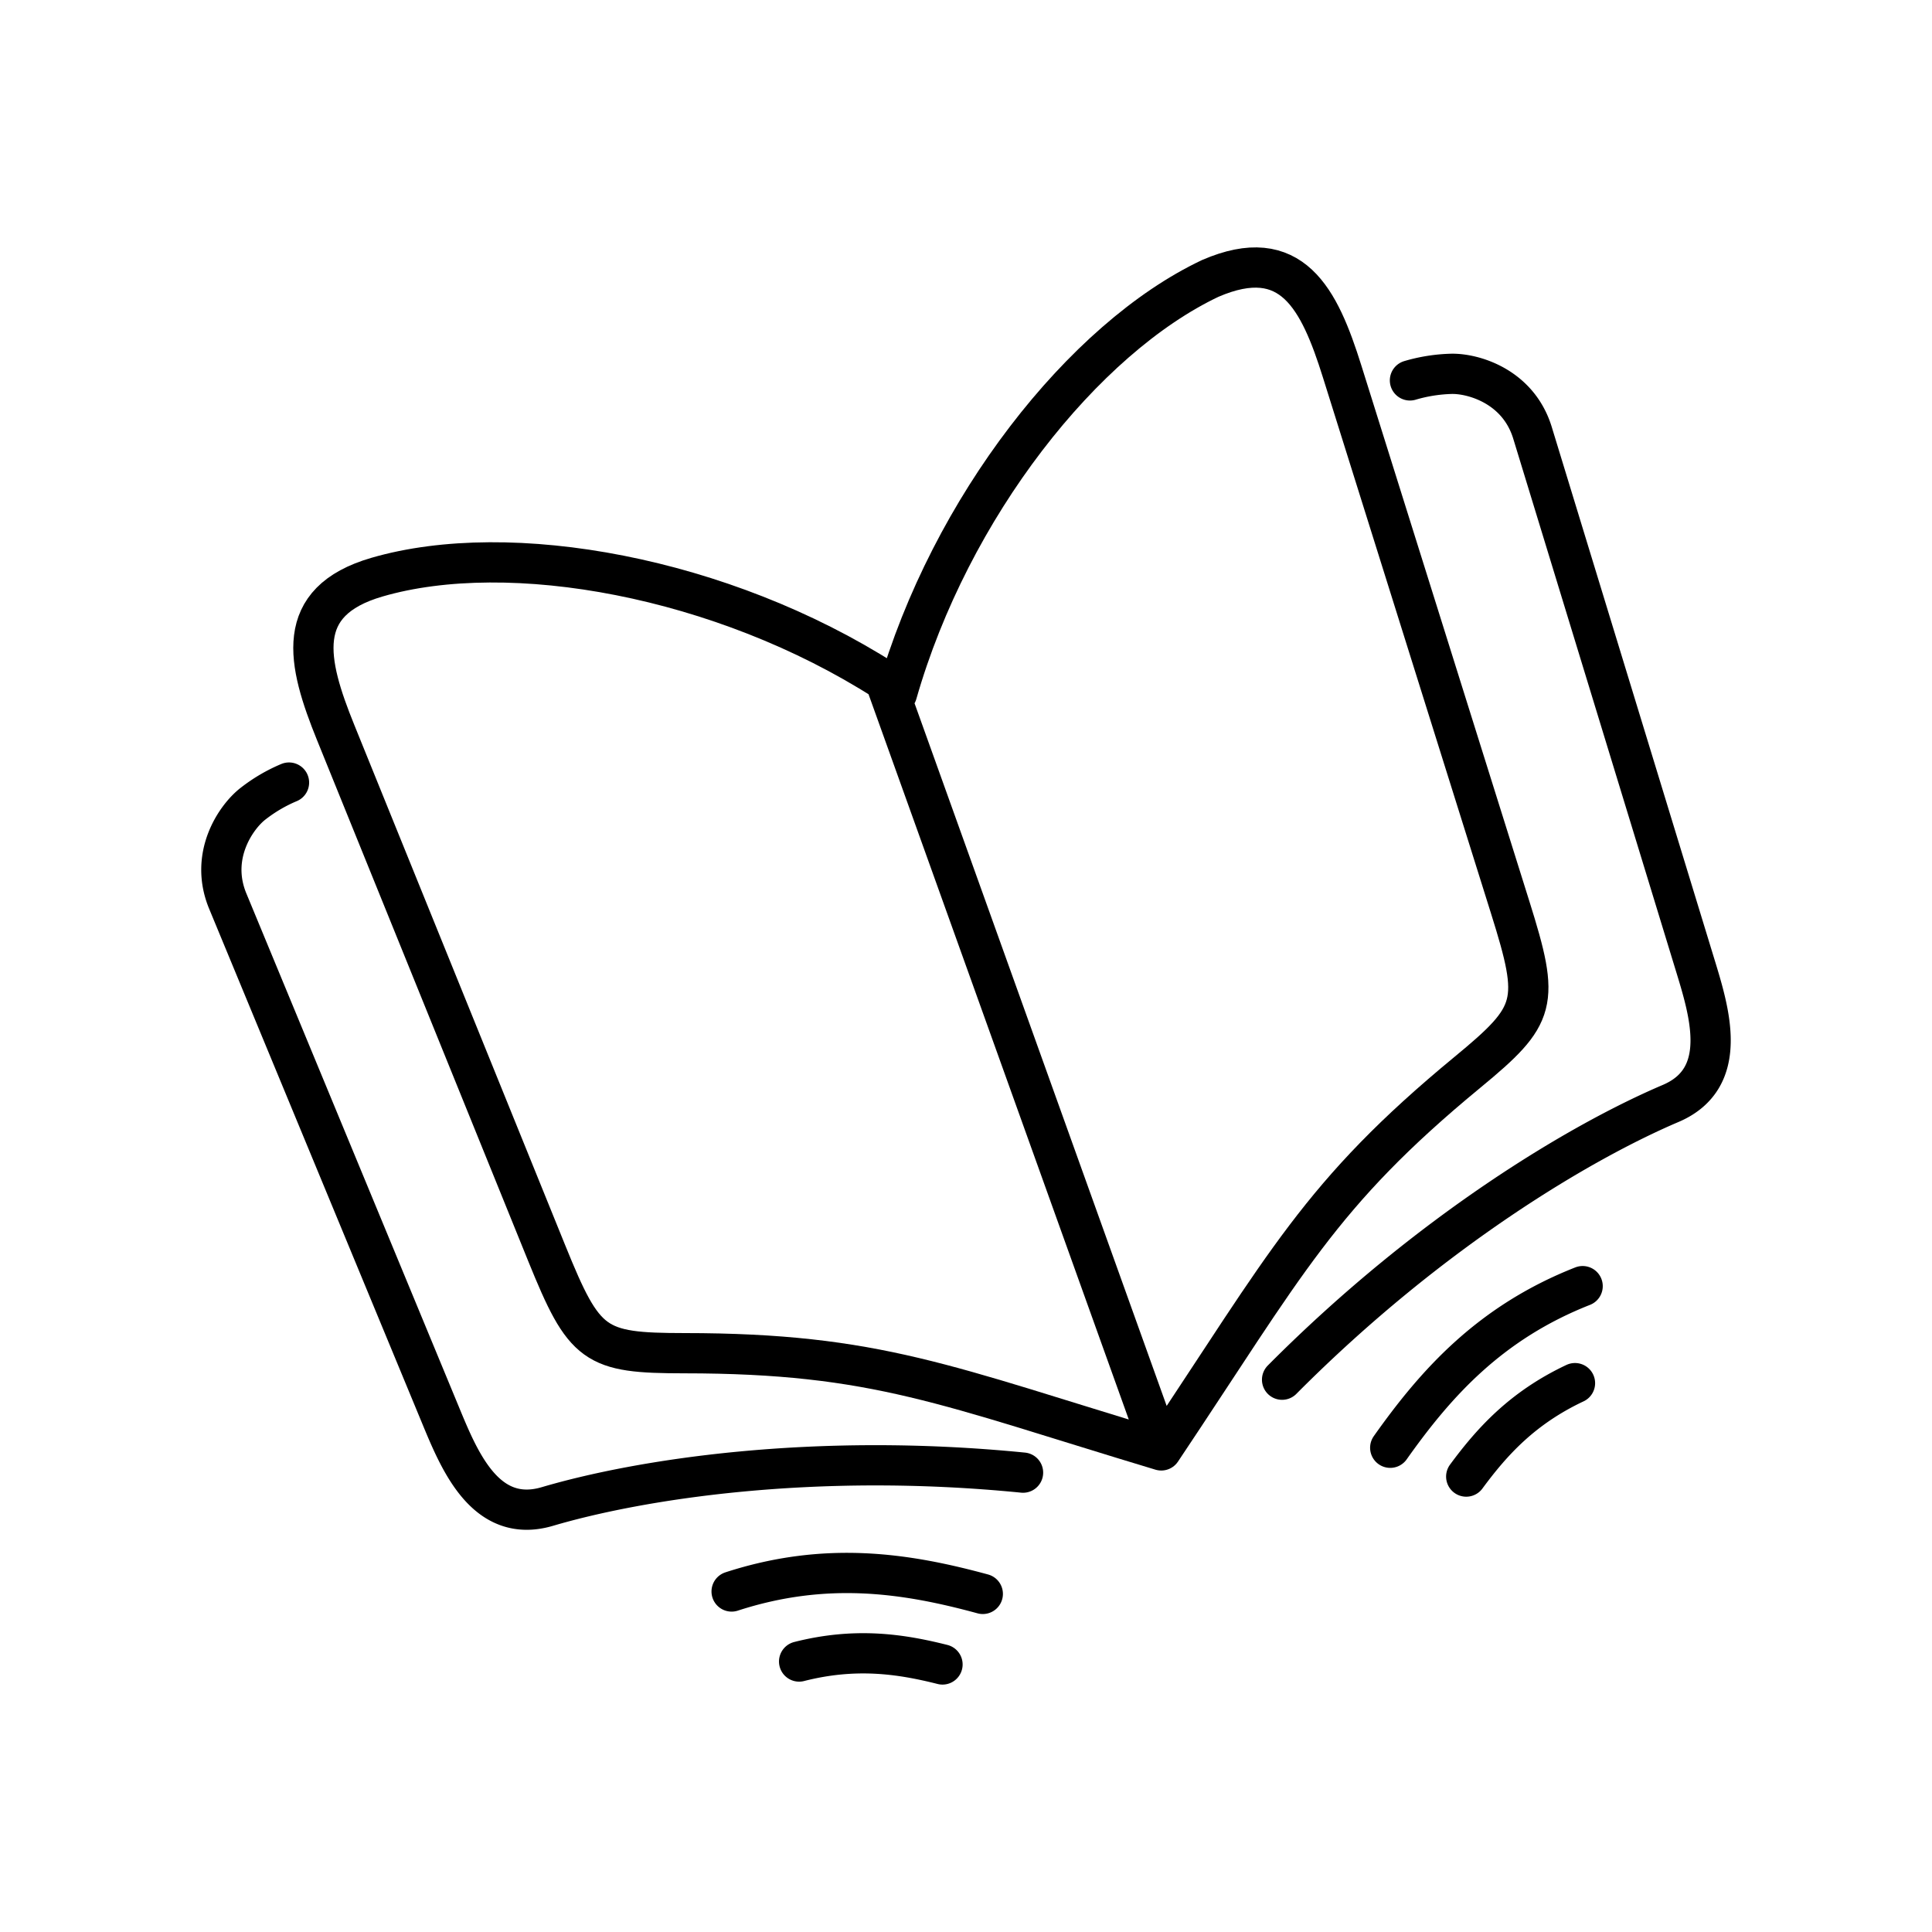 <svg xmlns="http://www.w3.org/2000/svg" width="3em" height="3em" viewBox="0 0 48 48"><path fill="none" stroke="currentColor" stroke-linecap="round" stroke-linejoin="round" d="M23.416 41.353c-1.055-.266-2.168-.427-3.562-.073m4.563-1.68c-1.91-.52-3.893-.822-6.24-.06m7.24-2.953c-5.236-.52-9.554.174-11.816.841c-1.546.456-2.193-1.15-2.664-2.288L5.658 22.387c-.465-1.124.201-2.086.625-2.417c.288-.225.588-.397.897-.527m29.248 17.242c.646-.876 1.401-1.708 2.702-2.321m-4.59 1.605c1.143-1.615 2.482-3.11 4.78-4.015m-7.467 2.324c3.71-3.73 7.485-5.94 9.654-6.863c1.484-.632.962-2.283.602-3.46l-4.034-13.2c-.355-1.163-1.48-1.48-2.02-1.467a4 4 0 0 0-1.025.163"/><path fill="none" stroke="currentColor" stroke-linecap="round" stroke-linejoin="round" d="M22.285 17.23c1.322-4.627 4.637-8.825 7.784-10.313c2.029-.877 2.71.506 3.276 2.312l4.177 13.32c.747 2.38.669 2.662-1.062 4.09c-3.682 3.036-4.508 4.76-7.609 9.396l-6.86-19.118h0c-4.054-2.59-9.32-3.54-12.627-2.577c-2.09.608-1.735 2.108-1.024 3.861l5.244 12.937c.938 2.312 1.178 2.48 3.42 2.482c4.772.002 6.507.808 11.847 2.415"/></svg>